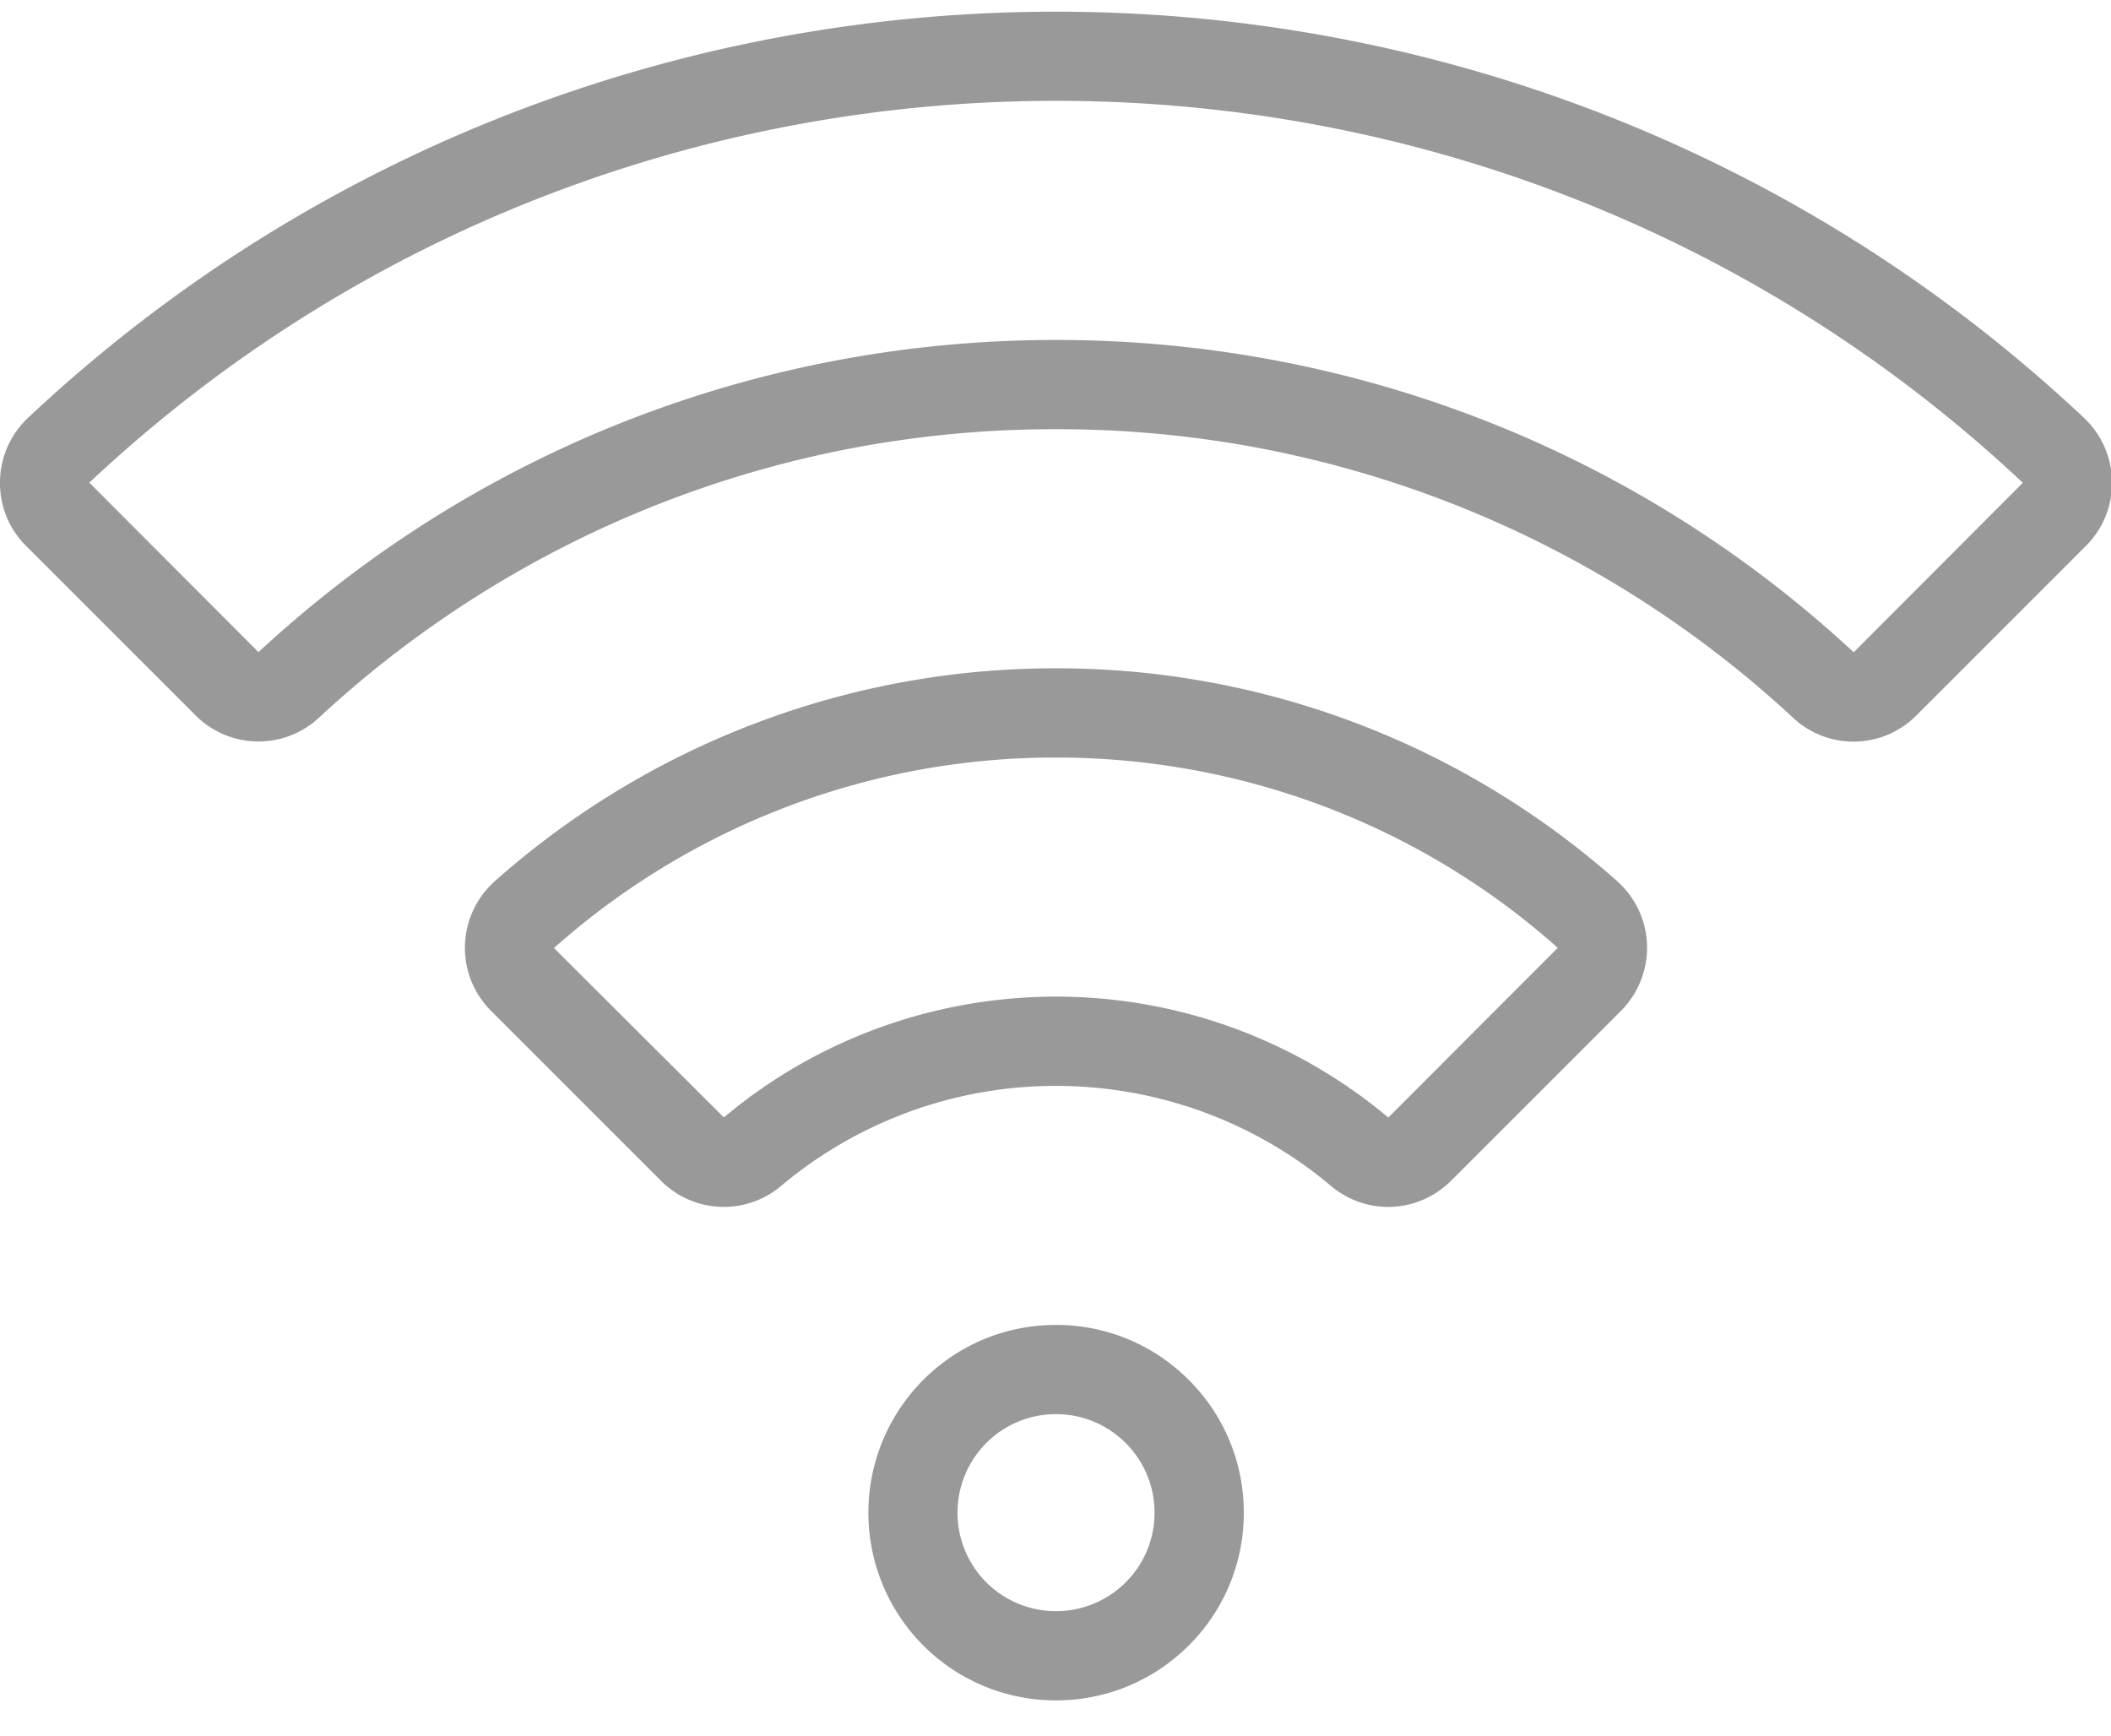 <svg xmlns="http://www.w3.org/2000/svg" width="45" height="37" viewBox="0 0 45 37"><g><g><g><g><g><g><path fill="#999" d="M29.594 23.824v-.001a11.014 11.014 0 0 0-7.083-2.577c-2.594 0-5.11.916-7.08 2.576l-3.622-3.612a16.07 16.07 0 0 1 10.702-4.061c3.96 0 7.76 1.442 10.696 4.057zm5.516-3.676a1.904 1.904 0 0 0-.632-1.359 17.975 17.975 0 0 0-11.967-4.542 17.972 17.972 0 0 0-11.967 4.542 1.9 1.9 0 0 0-.075 2.762l3.616 3.616a1.89 1.89 0 0 0 2.568.112 9.103 9.103 0 0 1 5.858-2.13c2.146 0 4.227.756 5.858 2.13.357.301.791.45 1.223.45.487 0 .972-.189 1.345-.562l3.616-3.616c.369-.369.572-.881.557-1.403z"/></g></g></g><g><g><g><path fill="#999" d="M23.996 33.733a2.104 2.104 0 0 1-2.971 0 2.104 2.104 0 0 1 0-2.971 2.088 2.088 0 0 1 1.486-.615c.56 0 1.088.219 1.485.615.397.397.615.925.615 1.486 0 .561-.218 1.088-.615 1.485zm1.345-4.316a3.975 3.975 0 0 0-2.83-1.172c-1.07 0-2.075.416-2.83 1.172a4.009 4.009 0 0 0 0 5.661 3.99 3.99 0 0 0 2.83 1.171c1.025 0 2.05-.39 2.83-1.171a3.976 3.976 0 0 0 1.173-2.83c0-1.07-.417-2.075-1.173-2.831z"/></g></g></g><g><g><g><path fill="#999" d="M39.515 13.905C34.888 9.611 28.85 7.247 22.511 7.247c-6.34 0-12.377 2.365-17.001 6.655l-3.606-3.613c11.556-10.853 29.658-10.852 41.213 0l.003.004zm4.904-5.002C32.134-2.636 12.887-2.636.602 8.903c-.38.357-.594.84-.602 1.361a1.882 1.882 0 0 0 .556 1.374l3.61 3.609a1.892 1.892 0 0 0 2.634.052A23.026 23.026 0 0 1 22.51 9.15a23.023 23.023 0 0 1 15.71 6.149 1.888 1.888 0 0 0 2.636-.052l3.609-3.609c.367-.367.564-.854.556-1.373a1.891 1.891 0 0 0-.603-1.362z"/></g></g></g></g></g></g></svg>
